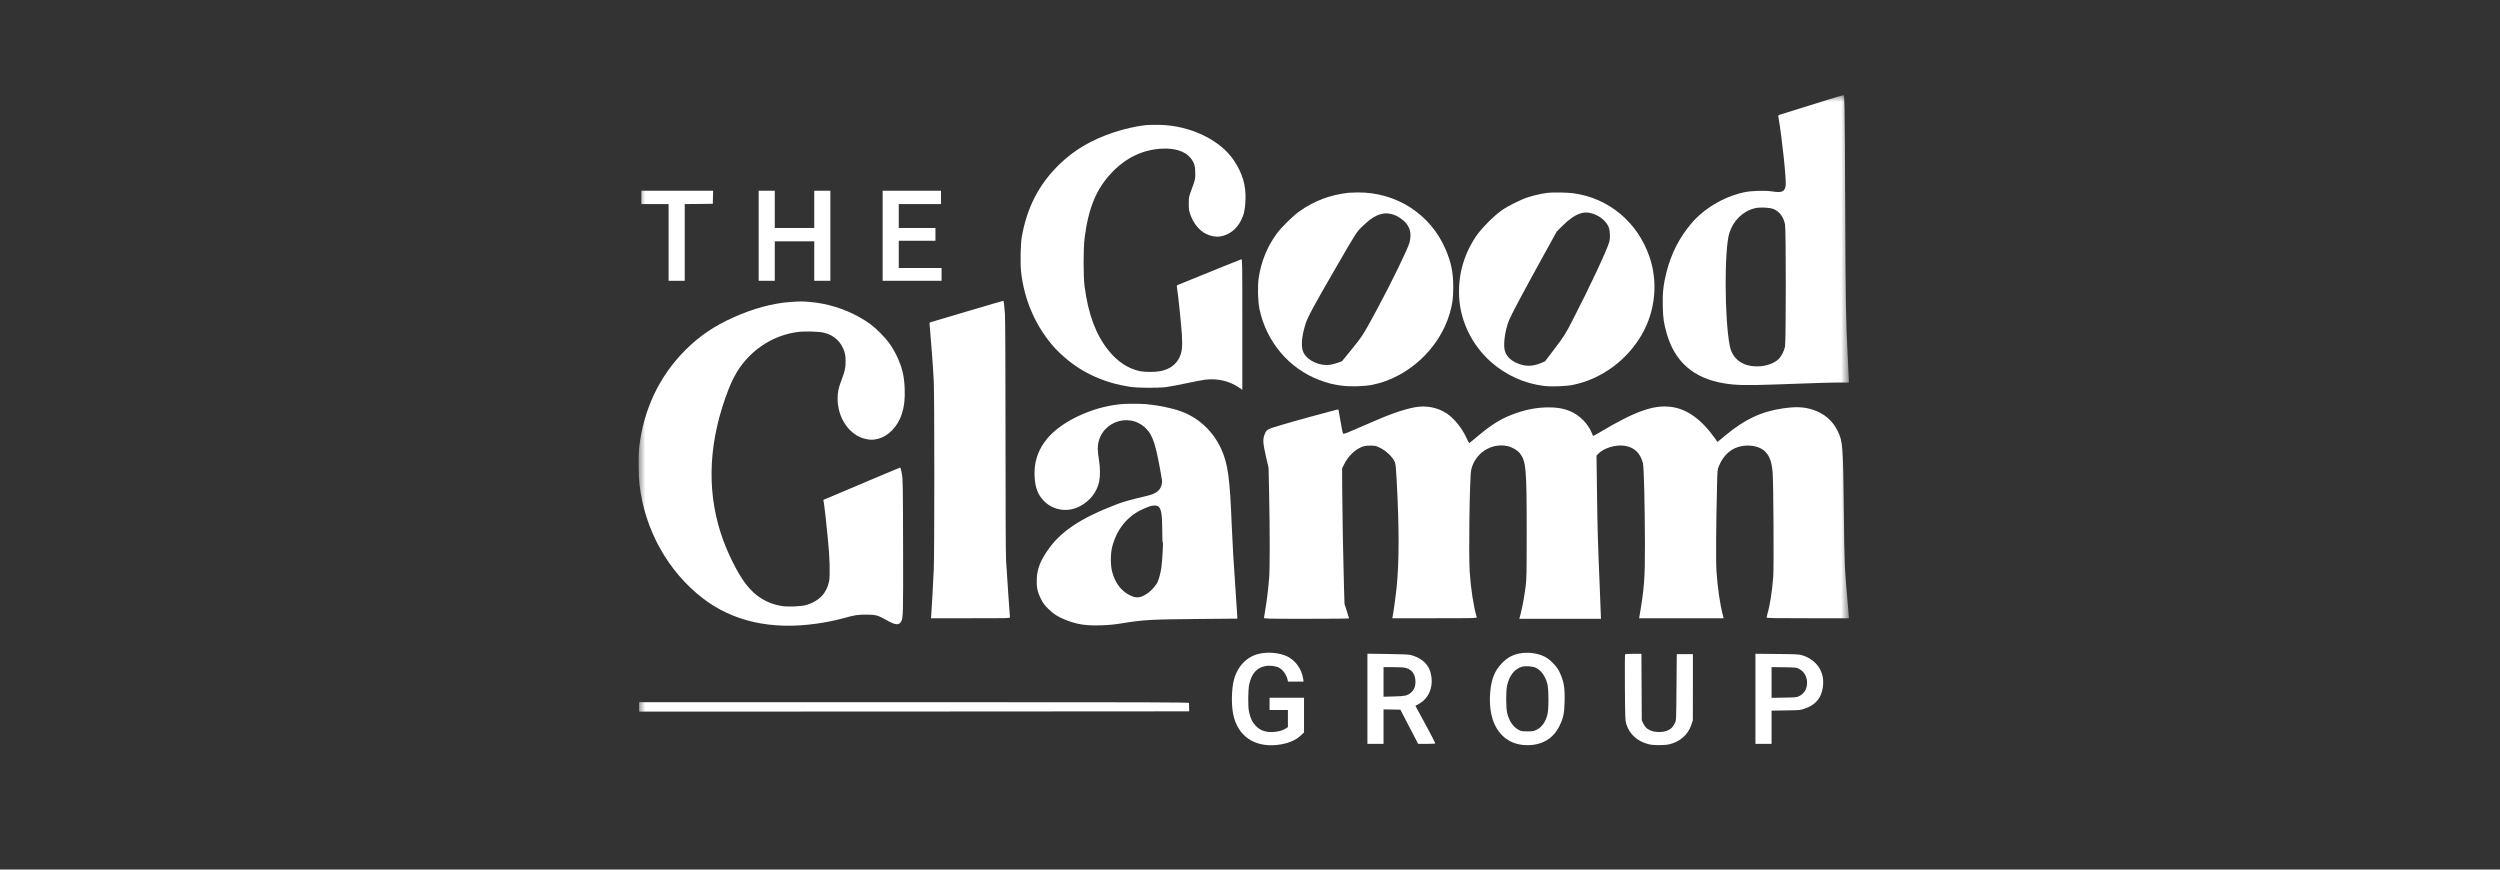 <svg width="184" height="64" viewBox="0 0 184 64" fill="none" xmlns="http://www.w3.org/2000/svg">
<rect x="0" y="0" width="184" height="64" fill="#333333" stroke="none"/>
<mask id="mask0_19_855" style="mask-type:luminance" maskUnits="userSpaceOnUse" x="47" y="7" width="90" height="50">
<path d="M136.075 7H47V57H136.075V7Z" fill="white"/>
</mask>
<g mask="url(#mask0_19_855)">
<path d="M134.561 7.331C133.988 7.511 133.01 7.814 132.392 8.006C131.774 8.199 131.177 8.383 131.066 8.42C130.87 8.481 130.87 8.481 130.894 8.632C131.14 10.003 131.488 13.264 131.426 13.649C131.361 14.107 131.156 14.201 130.477 14.095C129.9 14.005 128.902 14.033 128.349 14.156C126.84 14.492 125.399 15.351 124.45 16.484C123.579 17.528 123.002 18.669 122.654 20.024C122.425 20.936 122.355 21.566 122.38 22.544C122.4 23.432 122.453 23.78 122.674 24.557C123.272 26.64 124.659 27.843 126.876 28.211C127.732 28.354 128.484 28.375 130.551 28.301C133.939 28.178 134.786 28.154 135.432 28.154H136.074V27.957C136.074 27.851 136.038 27.082 135.993 26.251C135.862 23.755 135.833 22.09 135.808 15.408C135.796 11.898 135.776 8.571 135.759 8.011C135.739 7.123 135.727 7 135.669 7.004C135.633 7.004 135.133 7.155 134.561 7.331ZM130.514 15.38C130.964 15.556 131.263 15.948 131.377 16.513C131.455 16.885 131.451 25.171 131.377 25.515C131.299 25.858 131.107 26.231 130.907 26.427C130.317 26.992 129.049 27.143 128.251 26.738C127.756 26.488 127.433 26.055 127.318 25.486C126.921 23.53 126.901 18.354 127.281 17.147C127.572 16.231 128.272 15.547 129.139 15.331C129.503 15.236 130.215 15.265 130.514 15.38Z" fill="white"/>
<path d="M84.336 9.209C82.777 9.389 81.034 9.97 79.708 10.76C79.09 11.124 78.501 11.582 77.957 12.11C76.459 13.575 75.592 15.257 75.203 17.433C75.117 17.916 75.084 19.406 75.15 19.983C75.383 22.143 76.279 24.148 77.711 25.695C77.842 25.842 78.157 26.132 78.403 26.345C79.708 27.466 81.296 28.178 83.137 28.465C83.706 28.555 85.183 28.567 85.829 28.489C86.066 28.46 86.721 28.334 87.286 28.215C87.846 28.092 88.485 27.974 88.697 27.945C89.602 27.834 90.473 28.035 91.185 28.522L91.435 28.69V23.874C91.435 19.307 91.43 19.062 91.365 19.082C91.296 19.103 89.209 19.942 87.691 20.564C87.286 20.727 86.872 20.895 86.774 20.936C86.602 21.005 86.598 21.009 86.623 21.153C86.701 21.586 86.942 23.902 86.983 24.581C87.04 25.559 87.003 25.907 86.791 26.341C86.541 26.844 86.066 27.184 85.412 27.315C85.023 27.392 84.262 27.392 83.906 27.319C83.018 27.131 82.241 26.615 81.57 25.772C80.649 24.618 80.101 23.137 79.827 21.095C79.728 20.343 79.728 18.293 79.827 17.515C80.113 15.289 80.69 13.898 81.823 12.708C82.871 11.611 84.082 11.026 85.473 10.944C86.451 10.883 87.237 11.132 87.629 11.632C87.895 11.963 87.973 12.225 87.973 12.748C87.969 13.227 87.99 13.158 87.601 14.222C87.511 14.467 87.494 14.577 87.494 14.978C87.49 15.4 87.503 15.486 87.613 15.801C87.834 16.431 88.276 16.975 88.746 17.204C89.123 17.388 89.475 17.454 89.81 17.401C90.465 17.298 91.021 16.869 91.353 16.198C91.566 15.76 91.639 15.42 91.668 14.713C91.709 13.653 91.455 12.777 90.829 11.828C89.823 10.302 87.601 9.234 85.338 9.189C84.966 9.181 84.516 9.189 84.336 9.209Z" fill="white"/>
<path d="M47.204 14.529V15.02H48.207H49.209V17.843V20.666H49.802H50.396V17.843V15.02L51.431 15.011L52.462 14.999L52.474 14.516L52.486 14.038H49.843H47.204V14.529Z" fill="white"/>
<path d="M55.837 17.352V20.666H56.43H57.023V19.214V17.761H58.476H59.929V19.214V20.666H60.522H61.115V17.352V14.038H60.522H59.929V15.408V16.779H58.476H57.023V15.408V14.038H56.43H55.837V17.352Z" fill="white"/>
<path d="M64.962 17.352V20.666H67.13H69.299V20.196V19.725H67.724H66.148V18.723V17.72H67.499H68.849V17.25V16.779H67.499H66.148V15.899V15.02H67.703H69.258V14.529V14.038H67.11H64.962V17.352Z" fill="white"/>
<path d="M99.23 14.189C97.847 14.357 96.73 14.782 95.629 15.56C95.175 15.879 94.312 16.726 93.98 17.18C93.268 18.145 92.818 19.254 92.638 20.47C92.548 21.091 92.577 22.184 92.704 22.773C93.211 25.159 94.872 27.123 97.094 27.965C97.7 28.195 98.117 28.301 98.739 28.383C99.385 28.469 100.441 28.44 101.03 28.317C103.641 27.777 105.928 25.666 106.693 23.092C106.902 22.389 106.959 21.951 106.959 21.116C106.959 20.064 106.812 19.336 106.403 18.366C105.302 15.772 102.773 14.136 99.913 14.164C99.606 14.168 99.299 14.181 99.23 14.189ZM102.782 15.891C102.945 15.965 103.178 16.124 103.301 16.235C103.776 16.668 103.911 17.159 103.743 17.843C103.637 18.272 102.426 20.764 101.37 22.728C100.322 24.672 100.286 24.729 99.369 25.854L98.768 26.587L98.477 26.693C98.317 26.754 98.064 26.82 97.912 26.844C97.164 26.967 96.251 26.558 95.948 25.969C95.736 25.555 95.781 24.815 96.088 23.837C96.239 23.35 96.734 22.434 98.363 19.627C99.811 17.127 99.84 17.082 100.228 16.701C100.691 16.255 100.989 16.026 101.321 15.871C101.804 15.646 102.282 15.65 102.782 15.891Z" fill="white"/>
<path d="M113.939 14.189C113.574 14.226 112.895 14.377 112.486 14.508C111.901 14.696 110.993 15.15 110.502 15.498C109.916 15.915 108.988 16.86 108.624 17.409C107.711 18.784 107.302 20.285 107.396 21.914C107.502 23.685 108.366 25.433 109.745 26.648C110.845 27.617 112.196 28.227 113.628 28.403C114.192 28.473 115.272 28.432 115.8 28.321C117.883 27.883 119.761 26.505 120.845 24.61C121.84 22.871 122.044 20.756 121.398 18.89C120.518 16.337 118.394 14.573 115.78 14.221C115.391 14.168 114.311 14.148 113.939 14.189ZM117.056 15.678C117.642 15.801 118.214 16.247 118.398 16.717C118.505 17 118.525 17.495 118.443 17.802C118.276 18.403 117.003 21.12 115.747 23.558C115.191 24.635 115.125 24.741 114.307 25.813L113.714 26.595L113.427 26.717C112.846 26.963 112.322 26.983 111.79 26.783C111.242 26.578 110.915 26.284 110.768 25.858C110.616 25.437 110.759 24.336 111.062 23.579C111.226 23.17 112.106 21.513 113.648 18.722L114.573 17.045L114.998 16.619C115.477 16.145 115.919 15.834 116.287 15.719C116.578 15.625 116.758 15.617 117.056 15.678Z" fill="white"/>
<path d="M71.181 22.916C69.753 23.342 68.542 23.702 68.493 23.714C68.411 23.735 68.403 23.755 68.424 23.931C68.505 24.77 68.694 27.327 68.726 28.08C68.779 29.283 68.779 40.678 68.726 41.894C68.685 42.822 68.583 44.709 68.542 45.224L68.522 45.502H71.427C74.258 45.502 74.332 45.502 74.332 45.425C74.332 45.38 74.279 44.614 74.209 43.714C74.144 42.818 74.07 41.697 74.046 41.227C74.021 40.699 74.005 37.127 74.005 31.979C74.005 27.029 73.988 23.391 73.964 23.101C73.902 22.303 73.878 22.139 73.829 22.143C73.8 22.143 72.609 22.495 71.181 22.916Z" fill="white"/>
<path d="M58.19 22.225C56.901 22.311 55.449 22.704 54.021 23.342C52.548 24.001 51.484 24.725 50.432 25.776C48.513 27.7 47.355 30.159 47.04 32.961C46.979 33.526 46.991 35.007 47.065 35.641C47.445 38.988 49.16 42.065 51.742 44.046C53.951 45.74 56.762 46.366 60.052 45.907C60.776 45.805 61.463 45.67 62.044 45.51C62.932 45.265 63.104 45.236 63.755 45.236C64.467 45.236 64.618 45.281 65.318 45.678C65.895 46.005 66.161 46.026 66.32 45.756C66.472 45.498 66.48 45.236 66.467 40.204C66.455 35.551 66.451 35.269 66.373 34.852C66.332 34.61 66.279 34.414 66.259 34.414C66.238 34.414 65.576 34.688 64.782 35.023C63.992 35.359 62.887 35.825 62.323 36.063C61.762 36.3 61.14 36.562 60.948 36.644L60.596 36.795L60.649 37.086C60.674 37.249 60.727 37.675 60.764 38.035C60.8 38.395 60.878 39.132 60.931 39.672C61.071 40.981 61.107 42.38 61.017 42.802C60.837 43.661 60.289 44.234 59.377 44.52C59.008 44.635 58.006 44.68 57.527 44.602C56.459 44.43 55.588 43.894 54.884 42.974C54.258 42.159 53.468 40.555 53.043 39.222C51.979 35.911 52.179 32.343 53.632 28.624C53.877 27.998 54.152 27.47 54.467 27.028C55.469 25.617 56.962 24.692 58.628 24.447C59.184 24.365 60.248 24.389 60.661 24.492C61.386 24.668 61.93 25.179 62.147 25.879C62.216 26.104 62.237 26.267 62.237 26.599C62.237 27.073 62.184 27.311 61.938 27.965C61.705 28.583 61.648 28.861 61.648 29.344C61.648 30.785 62.539 32.061 63.714 32.307C64.078 32.384 64.262 32.384 64.594 32.303C65.363 32.123 66.067 31.407 66.369 30.486C66.549 29.933 66.611 29.41 66.586 28.649C66.553 27.65 66.394 27.004 65.968 26.128C65.67 25.515 65.314 25.028 64.778 24.492C64.27 23.988 63.882 23.694 63.227 23.33C62.114 22.712 60.882 22.335 59.622 22.225C59.082 22.176 58.865 22.176 58.19 22.225Z" fill="white"/>
<path d="M82.453 29.75C81.324 29.872 80.309 30.167 79.261 30.674C77.105 31.718 76.058 33.191 76.144 35.048C76.184 35.883 76.389 36.423 76.839 36.877C77.518 37.565 78.558 37.724 79.437 37.282C80.203 36.898 80.734 36.227 80.898 35.445C80.984 35.032 80.976 34.394 80.878 33.821C80.833 33.559 80.796 33.199 80.796 33.027C80.796 31.169 83.013 30.228 84.339 31.529C84.867 32.049 85.096 32.786 85.522 35.339C85.558 35.564 85.464 35.883 85.305 36.059C85.112 36.272 84.871 36.39 84.396 36.501C83.275 36.763 82.694 36.926 82.269 37.086C79.49 38.146 78.026 39.128 77.044 40.593C76.549 41.329 76.336 41.902 76.307 42.602C76.279 43.203 76.352 43.563 76.614 44.083C76.766 44.389 76.864 44.525 77.15 44.807C77.547 45.2 77.895 45.421 78.463 45.638C79.315 45.969 79.932 46.059 81.058 46.022C81.63 46.002 82.035 45.965 82.576 45.875C84.163 45.617 84.617 45.588 88.214 45.556L91.066 45.531V45.404C91.066 45.335 91.021 44.631 90.963 43.845C90.8 41.529 90.706 39.913 90.657 38.71C90.517 35.134 90.374 34.099 89.859 32.994C89.266 31.726 88.21 30.744 86.937 30.282C86.275 30.04 85.301 29.835 84.417 29.75C83.914 29.705 82.891 29.705 82.453 29.75ZM85.194 37.245C85.46 37.364 85.538 37.782 85.542 39.066C85.542 39.59 85.558 39.938 85.583 39.946C85.62 39.958 85.542 41.309 85.477 41.779C85.432 42.119 85.288 42.659 85.194 42.843C84.994 43.236 84.568 43.649 84.155 43.849C83.811 44.017 83.541 44.005 83.136 43.8C82.506 43.481 82.072 42.9 81.856 42.086C81.725 41.603 81.725 40.748 81.856 40.253C82.183 38.989 82.927 38.047 83.999 37.524C84.609 37.229 84.973 37.143 85.194 37.245Z" fill="white"/>
<path d="M104.14 29.974C103.678 30.056 103.076 30.232 102.434 30.469C101.902 30.666 101.448 30.858 99.463 31.717C99.205 31.828 98.96 31.926 98.911 31.93C98.833 31.938 98.817 31.885 98.669 31.042C98.588 30.551 98.51 30.142 98.502 30.134C98.498 30.126 98.26 30.183 97.982 30.261C97.7 30.334 96.984 30.531 96.386 30.69C95.789 30.85 94.86 31.116 94.32 31.275C93.228 31.599 93.215 31.607 93.068 31.995C92.933 32.339 92.953 32.626 93.174 33.595L93.367 34.434L93.408 36.316C93.465 39.021 93.465 41.803 93.408 42.556C93.342 43.362 93.219 44.373 93.113 44.95C93.068 45.195 93.031 45.432 93.031 45.469C93.031 45.539 93.207 45.543 96.161 45.543C97.884 45.543 99.291 45.531 99.291 45.514C99.291 45.502 99.214 45.257 99.124 44.974L98.956 44.459L98.919 43.293C98.854 40.993 98.796 37.802 98.788 36.153L98.78 34.471L98.931 34.168C99.218 33.587 99.717 33.096 100.224 32.896C100.408 32.818 100.539 32.802 100.846 32.797C101.202 32.797 101.259 32.81 101.517 32.932C102.012 33.166 102.507 33.632 102.667 34.025C102.716 34.135 102.749 34.475 102.79 35.248C102.986 38.89 102.986 41.284 102.786 43.293C102.732 43.837 102.569 45.023 102.495 45.388L102.475 45.502H105.588C108.539 45.502 108.706 45.498 108.686 45.428C108.457 44.651 108.252 43.338 108.17 42.086C108.084 40.788 108.166 35.113 108.277 34.598C108.539 33.366 109.758 32.568 110.957 32.834C111.304 32.912 111.693 33.141 111.869 33.37C112.323 33.968 112.368 34.475 112.364 39.344C112.364 42.175 112.356 42.601 112.291 43.129C112.201 43.845 112.053 44.651 111.922 45.162L111.824 45.543H114.823H117.827V45.424C117.827 45.359 117.79 44.414 117.745 43.325C117.593 39.577 117.577 39.09 117.54 36.316L117.503 33.534L117.614 33.415C118.035 32.969 118.931 32.699 119.606 32.814C120.306 32.937 120.732 33.354 120.92 34.094C120.993 34.393 121.059 37.016 121.067 40.101C121.075 42.532 121.01 43.366 120.662 45.371L120.638 45.502H123.751H126.861L126.804 45.285C126.595 44.495 126.411 43.231 126.333 42.045C126.284 41.316 126.304 38.563 126.374 35.723C126.403 34.577 126.403 34.553 126.513 34.295C126.873 33.44 127.479 32.932 128.277 32.818C128.948 32.724 129.623 32.904 129.95 33.268C130.265 33.616 130.404 34.025 130.466 34.794C130.527 35.547 130.564 41.717 130.511 42.433C130.437 43.468 130.265 44.565 130.081 45.187C130.048 45.302 130.02 45.42 130.02 45.449C130.02 45.494 130.568 45.502 133.048 45.502H136.075V45.404C136.075 45.347 136.039 44.901 135.994 44.41C135.76 41.791 135.752 41.582 135.707 37.666C135.65 32.716 135.633 32.515 135.253 31.721C134.889 30.964 134.259 30.424 133.432 30.158C132.753 29.942 132.205 29.917 131.206 30.06C129.643 30.285 128.399 30.87 126.975 32.057L126.411 32.527L126.178 32.204C125.224 30.87 124.173 30.117 123.043 29.954C121.738 29.77 120.372 30.248 117.741 31.82C117.499 31.963 117.286 32.081 117.266 32.081C117.246 32.081 117.209 32.016 117.184 31.938C117.102 31.672 116.836 31.255 116.57 30.973C115.932 30.297 115.118 29.982 114.021 29.982C113.191 29.982 112.434 30.113 111.591 30.404C110.552 30.764 109.856 31.181 108.727 32.13C108.412 32.397 108.146 32.613 108.133 32.613C108.121 32.613 108.035 32.454 107.949 32.261C107.606 31.513 107.025 30.788 106.476 30.428C105.809 29.986 104.962 29.823 104.14 29.974Z" fill="white"/>
<path d="M92.724 48.105C91.815 48.285 91.099 49.001 90.825 50.003C90.641 50.662 90.616 51.849 90.764 52.573C91.087 54.144 92.278 54.991 93.947 54.832C94.724 54.754 95.334 54.517 95.755 54.115L95.976 53.907V52.63V51.354H94.708H93.44V51.804V52.254H94.115H94.79V52.884V53.514L94.679 53.588C94.454 53.739 94.246 53.809 93.886 53.858C93.264 53.94 92.777 53.796 92.433 53.432C92.159 53.142 92.028 52.868 91.922 52.356C91.844 51.992 91.856 50.756 91.942 50.372C92.118 49.57 92.49 49.148 93.137 49.021C93.436 48.964 93.89 49.017 94.131 49.14C94.422 49.291 94.683 49.664 94.769 50.036L94.798 50.167H95.371H95.944L95.915 49.971C95.809 49.246 95.35 48.604 94.737 48.309C94.201 48.052 93.399 47.97 92.724 48.105Z" fill="white"/>
<path d="M111.778 48.105C111.295 48.211 110.931 48.416 110.559 48.792C110.019 49.34 109.765 49.962 109.679 50.944C109.597 51.877 109.728 52.765 110.039 53.387C110.518 54.34 111.336 54.844 112.425 54.844C113.505 54.844 114.323 54.353 114.773 53.436C115.064 52.843 115.133 52.532 115.154 51.64C115.182 50.588 115.096 50.118 114.765 49.43C114.569 49.029 114.078 48.526 113.693 48.334C113.137 48.056 112.396 47.97 111.778 48.105ZM113.01 49.136C113.415 49.316 113.726 49.741 113.885 50.331C113.992 50.719 113.992 52.237 113.885 52.618C113.73 53.174 113.472 53.526 113.087 53.714C112.879 53.817 112.813 53.829 112.425 53.829C112.056 53.829 111.966 53.817 111.799 53.731C111.373 53.522 111.054 53.051 110.923 52.45C110.833 52.033 110.833 50.871 110.923 50.457C111.087 49.717 111.471 49.23 112.015 49.074C112.269 49.001 112.776 49.033 113.01 49.136Z" fill="white"/>
<path d="M100.642 51.431V54.749H101.235H101.828V53.481V52.209L102.45 52.221L103.068 52.233L103.723 53.493L104.377 54.749H105.003C105.482 54.749 105.633 54.737 105.633 54.696C105.633 54.672 105.306 54.038 104.905 53.297L104.173 51.947L104.402 51.824C105.224 51.382 105.572 50.412 105.261 49.41C105.081 48.825 104.561 48.391 103.804 48.203C103.678 48.17 103.084 48.145 102.127 48.133L100.642 48.113V51.431ZM103.489 49.164C103.939 49.295 104.177 49.651 104.177 50.187C104.177 50.551 104.054 50.825 103.8 51.014C103.543 51.21 103.395 51.239 102.577 51.259L101.828 51.28V50.191V49.103H102.556C103.08 49.103 103.342 49.119 103.489 49.164Z" fill="white"/>
<path d="M119.601 48.178C119.589 48.211 119.585 49.312 119.593 50.625C119.609 52.88 119.618 53.027 119.695 53.285C119.92 54.029 120.501 54.561 121.324 54.77C121.7 54.868 122.482 54.868 122.871 54.778C123.66 54.586 124.241 54.07 124.483 53.346L124.593 53.011L124.597 50.576V48.142H124.004H123.411L123.39 50.576C123.37 53.011 123.37 53.011 123.276 53.215C123.222 53.326 123.124 53.477 123.055 53.551C122.625 53.997 121.561 53.989 121.132 53.534C121.07 53.473 120.98 53.326 120.927 53.215L120.833 53.011L120.821 50.564L120.808 48.121H120.215C119.74 48.121 119.618 48.133 119.601 48.178Z" fill="white"/>
<path d="M129.2 51.431V54.749H129.793H130.387V53.526V52.303L131.442 52.286C132.469 52.27 132.502 52.27 132.821 52.155C133.32 51.983 133.623 51.767 133.869 51.406C134.131 51.026 134.253 50.343 134.155 49.819C134.012 49.058 133.435 48.46 132.617 48.219C132.408 48.158 132.142 48.145 130.788 48.133L129.2 48.117V51.431ZM132.42 49.234C132.756 49.414 132.965 49.741 132.997 50.15C133.034 50.645 132.813 51.054 132.396 51.247C132.224 51.325 132.118 51.333 131.299 51.345L130.387 51.361V50.228V49.099L131.299 49.111C132.199 49.123 132.212 49.123 132.42 49.234Z" fill="white"/>
<path d="M47.04 52.028V52.376L67.281 52.368L87.523 52.355L87.519 52.077C87.515 51.926 87.511 51.774 87.511 51.742C87.507 51.688 85.227 51.68 67.273 51.68H47.04V52.028Z" fill="white"/>
</g>
</svg>
